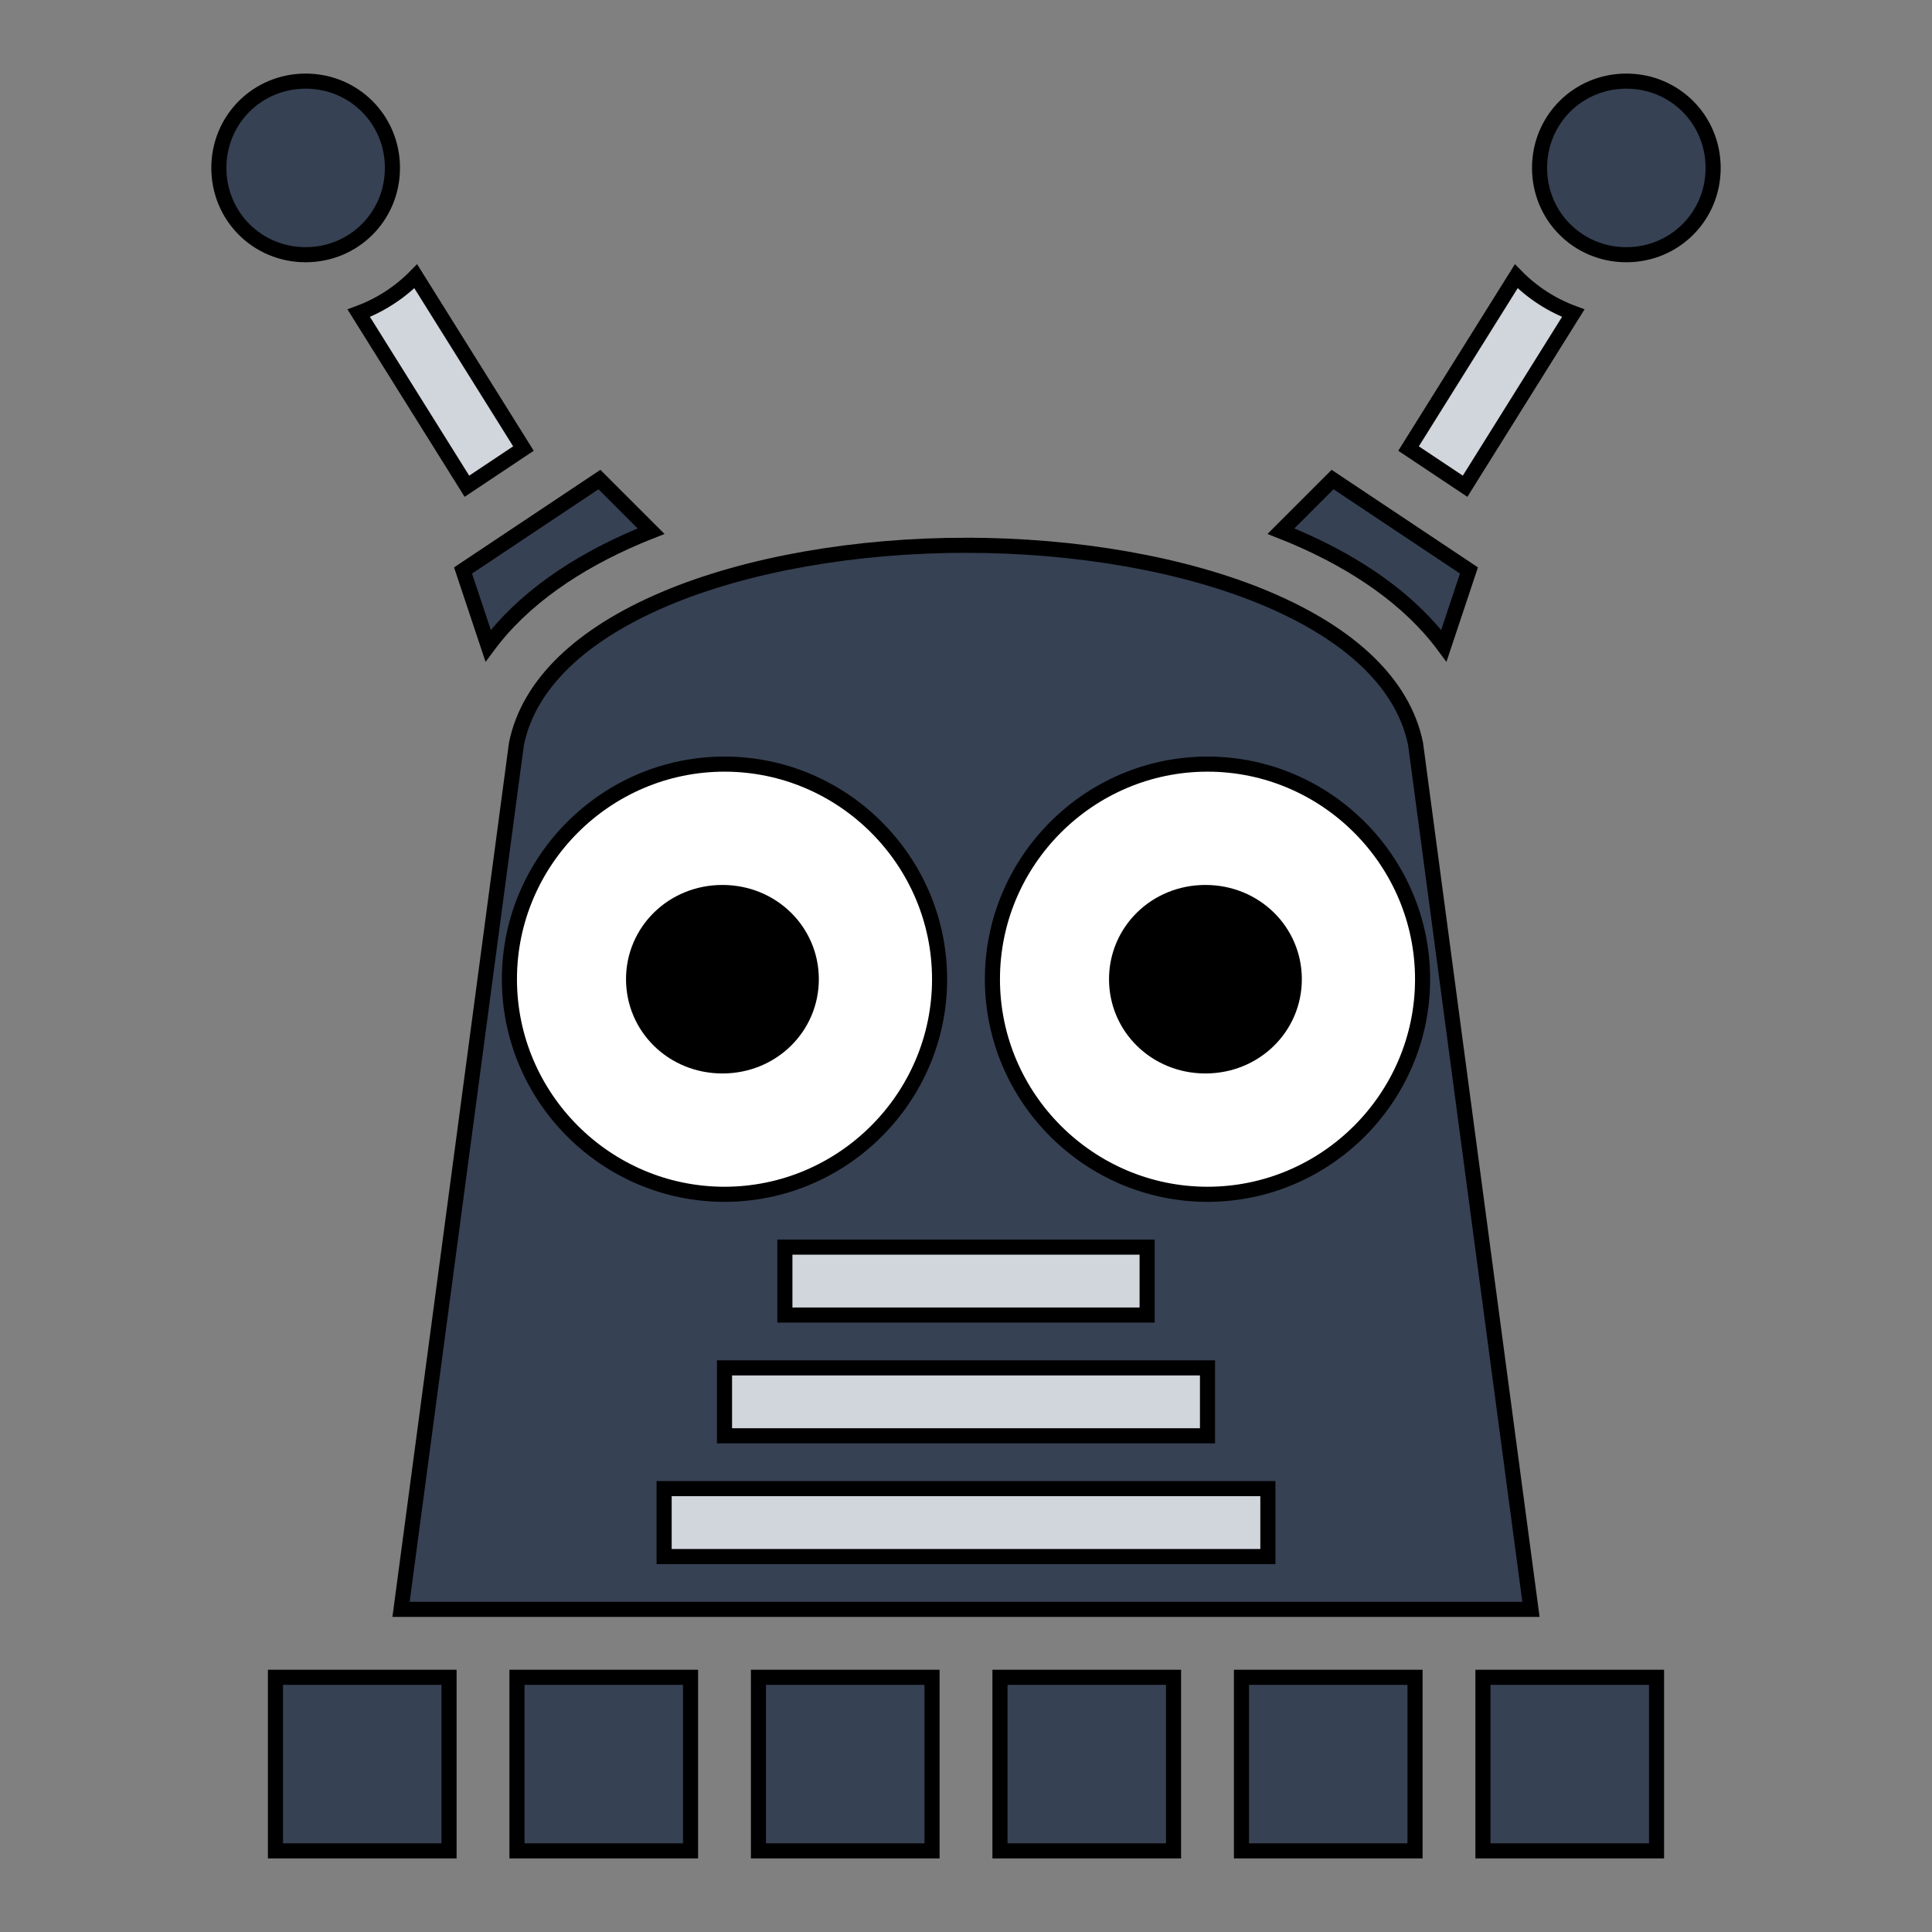 <svg xmlns="http://www.w3.org/2000/svg" viewBox="0 0 512 512" style="height: 512px; width: 512px;"><rect x="0" y="0" width="512" height="512" fill="#808080" stroke="none"/><g class="" transform="translate(0,0)" style=""><g><path d="M81 21.499C68.19 21.499 58 31.691 58 44.501C58 57.311 68.19 67.501 81 67.501C93.81 67.501 104.002 57.311 104.002 44.501C104.002 31.691 93.81 21.499 81 21.499Z" class="" fill="#364153" fill-opacity="1" stroke="#000000" stroke-opacity="1" stroke-width="4"></path><path d="M431 21.499C418.19 21.499 407.998 31.691 407.998 44.501C407.998 57.311 418.19 67.501 431 67.501C443.81 67.501 454 57.311 454 44.501C454 31.691 443.81 21.499 431 21.499Z" class="" fill="#364153" fill-opacity="1" stroke="#000000" stroke-opacity="1" stroke-width="4"></path><path d="M110.18 73.212C105.925 77.545 100.765 80.885 95.07 82.993L123.736 128.86L138.719 118.872Z" class="" fill="#d1d5dc" fill-opacity="1" stroke="#000000" stroke-opacity="1" stroke-width="4"></path><path d="M401.82 73.212L373.281 118.872L388.264 128.86L416.93 82.993C411.235 80.885 406.075 77.545 401.82 73.212Z" class="" fill="#d1d5dc" fill-opacity="1" stroke="#000000" stroke-opacity="1" stroke-width="4"></path><path d="M158.854 127.082L122.711 151.177L129.363 171.132C138.578 158.71 152.702 149.145 168.977 142.22C170.149 141.72 171.347 141.247 172.545 140.772Z" class="" fill="#364153" fill-opacity="1" stroke="#000000" stroke-opacity="1" stroke-width="4"></path><path d="M353.146 127.082L339.456 140.772C340.653 141.247 341.851 141.721 343.023 142.22C359.298 149.145 373.422 158.71 382.637 171.132L389.289 151.177Z" class="" fill="#364153" fill-opacity="1" stroke="#000000" stroke-opacity="1" stroke-width="4"></path><path d="M256 144.5C227 144.5 197.979 149.439 176.023 158.781C154.125 168.1 140.115 181.161 136.859 197.145L106.28 426.5L405.722 426.5L375.142 197.145C371.886 181.161 357.876 168.1 335.978 158.781C314.02 149.44 285 144.501 256 144.501Z" class="" fill="#364153" fill-opacity="1" stroke="#000000" stroke-opacity="1" stroke-width="4"></path><path d="M192 202.5C223.373 202.5 249 228.127 249 259.5C249 290.873 223.373 316.5 192 316.5C160.627 316.5 135 290.873 135 259.5C135 228.127 160.627 202.5 192 202.5Z" class="" fill="#fff" fill-opacity="1" stroke="#000000" stroke-opacity="1" stroke-width="4"></path><path d="M320 202.5C351.373 202.5 377 228.127 377 259.5C377 290.873 351.373 316.5 320 316.5C288.627 316.5 263 290.873 263 259.5C263 228.127 288.627 202.5 320 202.5Z" class="" fill="#fff" fill-opacity="1" stroke="#000000" stroke-opacity="1" stroke-width="4"></path><path d="M191.451 218.523C168.697 218.523 149.904 236.889 149.904 259.5C149.904 282.111 168.697 300.477 191.451 300.477C214.205 300.477 233 282.111 233 259.5C233 236.889 214.205 218.523 191.451 218.523Z" class="" fill="#fff" fill-opacity="1"></path><path d="M319.451 218.523C296.697 218.523 277.904 236.889 277.904 259.5C277.904 282.111 296.697 300.477 319.451 300.477C342.205 300.477 361 282.111 361 259.5C361 236.889 342.205 218.523 319.451 218.523Z" class="" fill="#fff" fill-opacity="1"></path><path d="M191.451 236.521C204.649 236.521 215 246.79 215 259.5C215 272.21 204.65 282.478 191.451 282.478C178.253 282.478 167.902 272.21 167.902 259.5C167.902 246.79 178.253 236.521 191.452 236.521Z" class="" fill="#000000" fill-opacity="1" stroke="#000000" stroke-opacity="1" stroke-width="4"></path><path d="M319.451 236.521C332.649 236.521 343 246.79 343 259.5C343 272.21 332.65 282.478 319.451 282.478C306.253 282.478 295.902 272.21 295.902 259.5C295.902 246.79 306.253 236.521 319.452 236.521Z" class="" fill="#000000" fill-opacity="1" stroke="#000000" stroke-opacity="1" stroke-width="4"></path><path d="M208 330.501L304 330.501L304 348.501L208 348.501Z" class="" fill="#d1d5dc" fill-opacity="1" stroke="#000000" stroke-opacity="1" stroke-width="4"></path><path d="M192 362.501L320 362.501L320 380.501L192 380.501Z" class="" fill="#d1d5dc" fill-opacity="1" stroke="#000000" stroke-opacity="1" stroke-width="4"></path><path d="M176 394.501L336 394.501L336 412.501L176 412.501Z" class="" fill="#d1d5dc" fill-opacity="1" stroke="#000000" stroke-opacity="1" stroke-width="4"></path><path d="M73 444.501L73 490.501L119 490.501L119 444.501Z" class="" fill="#364153" fill-opacity="1" stroke="#000000" stroke-opacity="1" stroke-width="4"></path><path d="M137 444.501L137 490.501L183 490.501L183 444.501Z" class="" fill="#364153" fill-opacity="1" stroke="#000000" stroke-opacity="1" stroke-width="4"></path><path d="M201 444.501L201 490.501L247 490.501L247 444.501Z" class="" fill="#364153" fill-opacity="1" stroke="#000000" stroke-opacity="1" stroke-width="4"></path><path d="M265 444.501L265 490.501L311 490.501L311 444.501Z" class="" fill="#364153" fill-opacity="1" stroke="#000000" stroke-opacity="1" stroke-width="4"></path><path d="M329 444.501L329 490.501L375 490.501L375 444.501Z" class="" fill="#364153" fill-opacity="1" stroke="#000000" stroke-opacity="1" stroke-width="4"></path><path d="M393 444.501L393 490.501L439 490.501L439 444.501Z" class="selected" fill="#364153" fill-opacity="1" stroke="#000000" stroke-opacity="1" stroke-width="4"></path></g></g></svg>